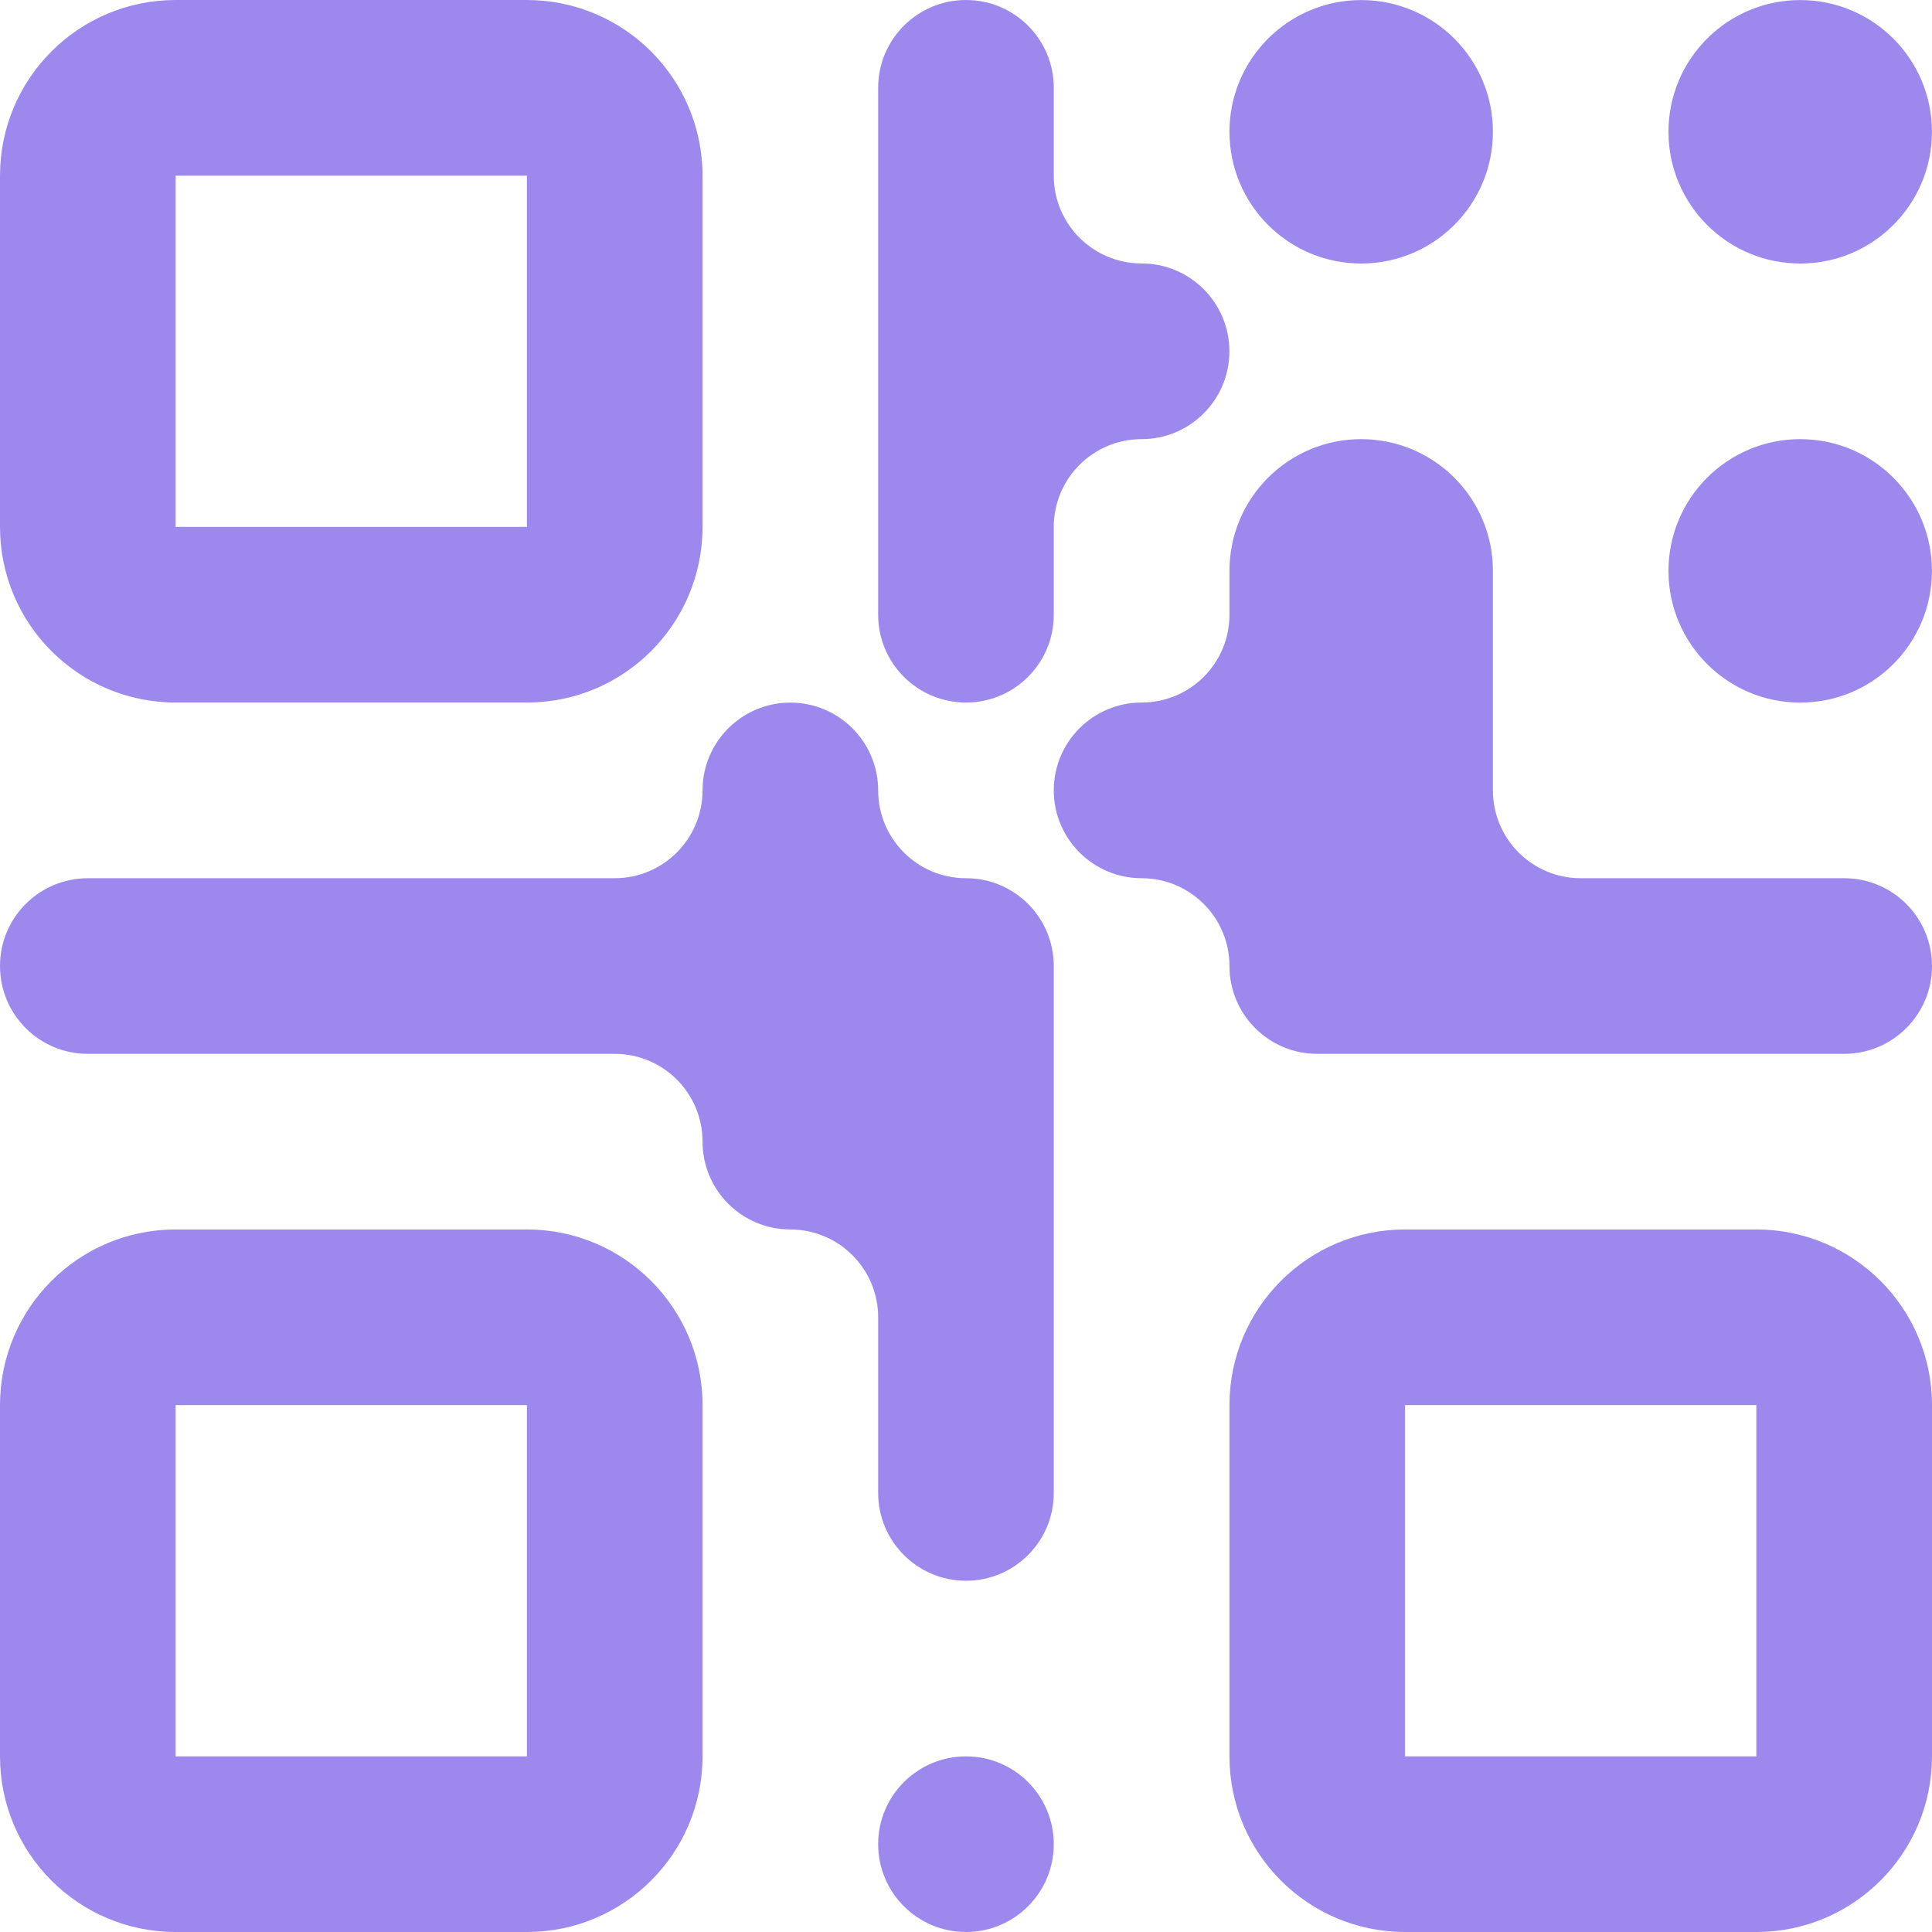 <svg width="30" height="30" viewBox="0 0 30 30" fill="none" xmlns="http://www.w3.org/2000/svg">
<g clip-path="url(#clip0_3222_2863)">
<path d="M2.727 10.909H8.182C9.688 10.909 10.909 9.688 10.909 8.182V2.728C10.909 1.222 9.688 0.001 8.182 0H8.182H2.727C1.221 0 0 1.221 0 2.728V2.728V8.182C0 9.688 1.221 10.909 2.727 10.909ZM2.727 2.728H8.182V8.182H2.727V2.728Z" fill="#9D89EE"/>
<path d="M8.182 19.091H2.727C1.221 19.091 0 20.312 0 21.818V21.818V27.273C0 28.779 1.221 30 2.727 30H8.182C9.688 30 10.909 28.779 10.909 27.273V21.818C10.909 20.312 9.688 19.091 8.182 19.091C8.182 19.091 8.182 19.091 8.182 19.091ZM8.182 27.273H2.727V21.818H8.182V27.273H8.182Z" fill="#9D89EE"/>
<path d="M27.272 19.091H21.818C20.312 19.091 19.091 20.312 19.091 21.818V21.818V27.273C19.091 28.779 20.312 30 21.818 30H27.272C28.778 30 29.999 28.779 30 27.273V21.818C30 20.312 28.778 19.091 27.272 19.091ZM27.272 27.273H21.818V21.818H27.272V27.273Z" fill="#9D89EE"/>
<path d="M27.954 4.092C29.084 4.092 29.999 3.176 29.999 2.046C29.999 0.916 29.084 0.001 27.954 0.001C26.824 0.001 25.908 0.916 25.908 2.046C25.908 3.176 26.824 4.092 27.954 4.092Z" fill="#9D89EE"/>
<path d="M27.954 10.91C29.084 10.91 29.999 9.994 29.999 8.864C29.999 7.735 29.084 6.819 27.954 6.819C26.824 6.819 25.908 7.735 25.908 8.864C25.908 9.994 26.824 10.91 27.954 10.91Z" fill="#9D89EE"/>
<path d="M21.136 4.092C22.266 4.092 23.182 3.176 23.182 2.046C23.182 0.916 22.266 0.001 21.136 0.001C20.007 0.001 19.091 0.916 19.091 2.046C19.091 3.176 20.007 4.092 21.136 4.092Z" fill="#9D89EE"/>
<path d="M15 10.909C15.753 10.909 16.363 10.299 16.363 9.546V8.182C16.363 7.429 16.974 6.819 17.727 6.819H17.727C18.48 6.819 19.09 6.208 19.09 5.455C19.09 4.702 18.48 4.091 17.727 4.091C16.974 4.091 16.363 3.481 16.363 2.728V1.364C16.364 0.611 15.753 0 15 1.05441e-07C14.247 -0 13.636 0.61 13.636 1.363C13.636 1.363 13.636 1.364 13.636 1.364V9.546C13.636 10.299 14.246 10.909 15 10.909Z" fill="#9D89EE"/>
<path d="M15 13.637C14.247 13.637 13.636 13.026 13.636 12.273C13.636 11.52 13.025 10.91 12.272 10.91C11.519 10.911 10.909 11.521 10.909 12.273C10.909 13.026 10.298 13.637 9.545 13.637H1.364C0.61 13.637 0 14.247 0 15C0 15.754 0.61 16.364 1.364 16.364H9.545C10.298 16.364 10.909 16.974 10.909 17.727V17.727C10.909 18.481 11.519 19.091 12.272 19.091C13.025 19.091 13.636 19.702 13.636 20.455V20.455V23.182C13.636 23.935 14.246 24.546 15 24.546C15.753 24.546 16.363 23.935 16.363 23.182V15C16.363 14.247 15.753 13.637 15 13.637C15 13.637 15 13.637 15 13.637Z" fill="#9D89EE"/>
<path d="M28.636 13.637H24.545C23.792 13.637 23.182 13.026 23.182 12.273V8.864C23.182 7.734 22.266 6.819 21.136 6.819C20.007 6.819 19.091 7.734 19.091 8.864V9.546C19.091 10.299 18.48 10.909 17.727 10.909C16.974 10.909 16.363 11.519 16.363 12.272C16.362 13.025 16.973 13.636 17.726 13.637C17.726 13.637 17.727 13.637 17.727 13.637C18.48 13.637 19.091 14.247 19.091 15V15C19.091 15.753 19.701 16.364 20.454 16.364H28.636C29.389 16.364 30 15.754 30 15.001C30 14.248 29.39 13.637 28.637 13.637C28.637 13.637 28.636 13.637 28.636 13.637Z" fill="#9D89EE"/>
<path d="M15 30C15.753 30 16.363 29.389 16.363 28.636C16.363 27.883 15.753 27.273 15 27.273C14.247 27.273 13.636 27.883 13.636 28.636C13.636 29.389 14.247 30 15 30Z" fill="#9D89EE"/>
</g>
<defs>
<clipPath id="clip0_3222_2863">
<rect width="30" height="30" fill="white"/>
</clipPath>
</defs>
</svg>
